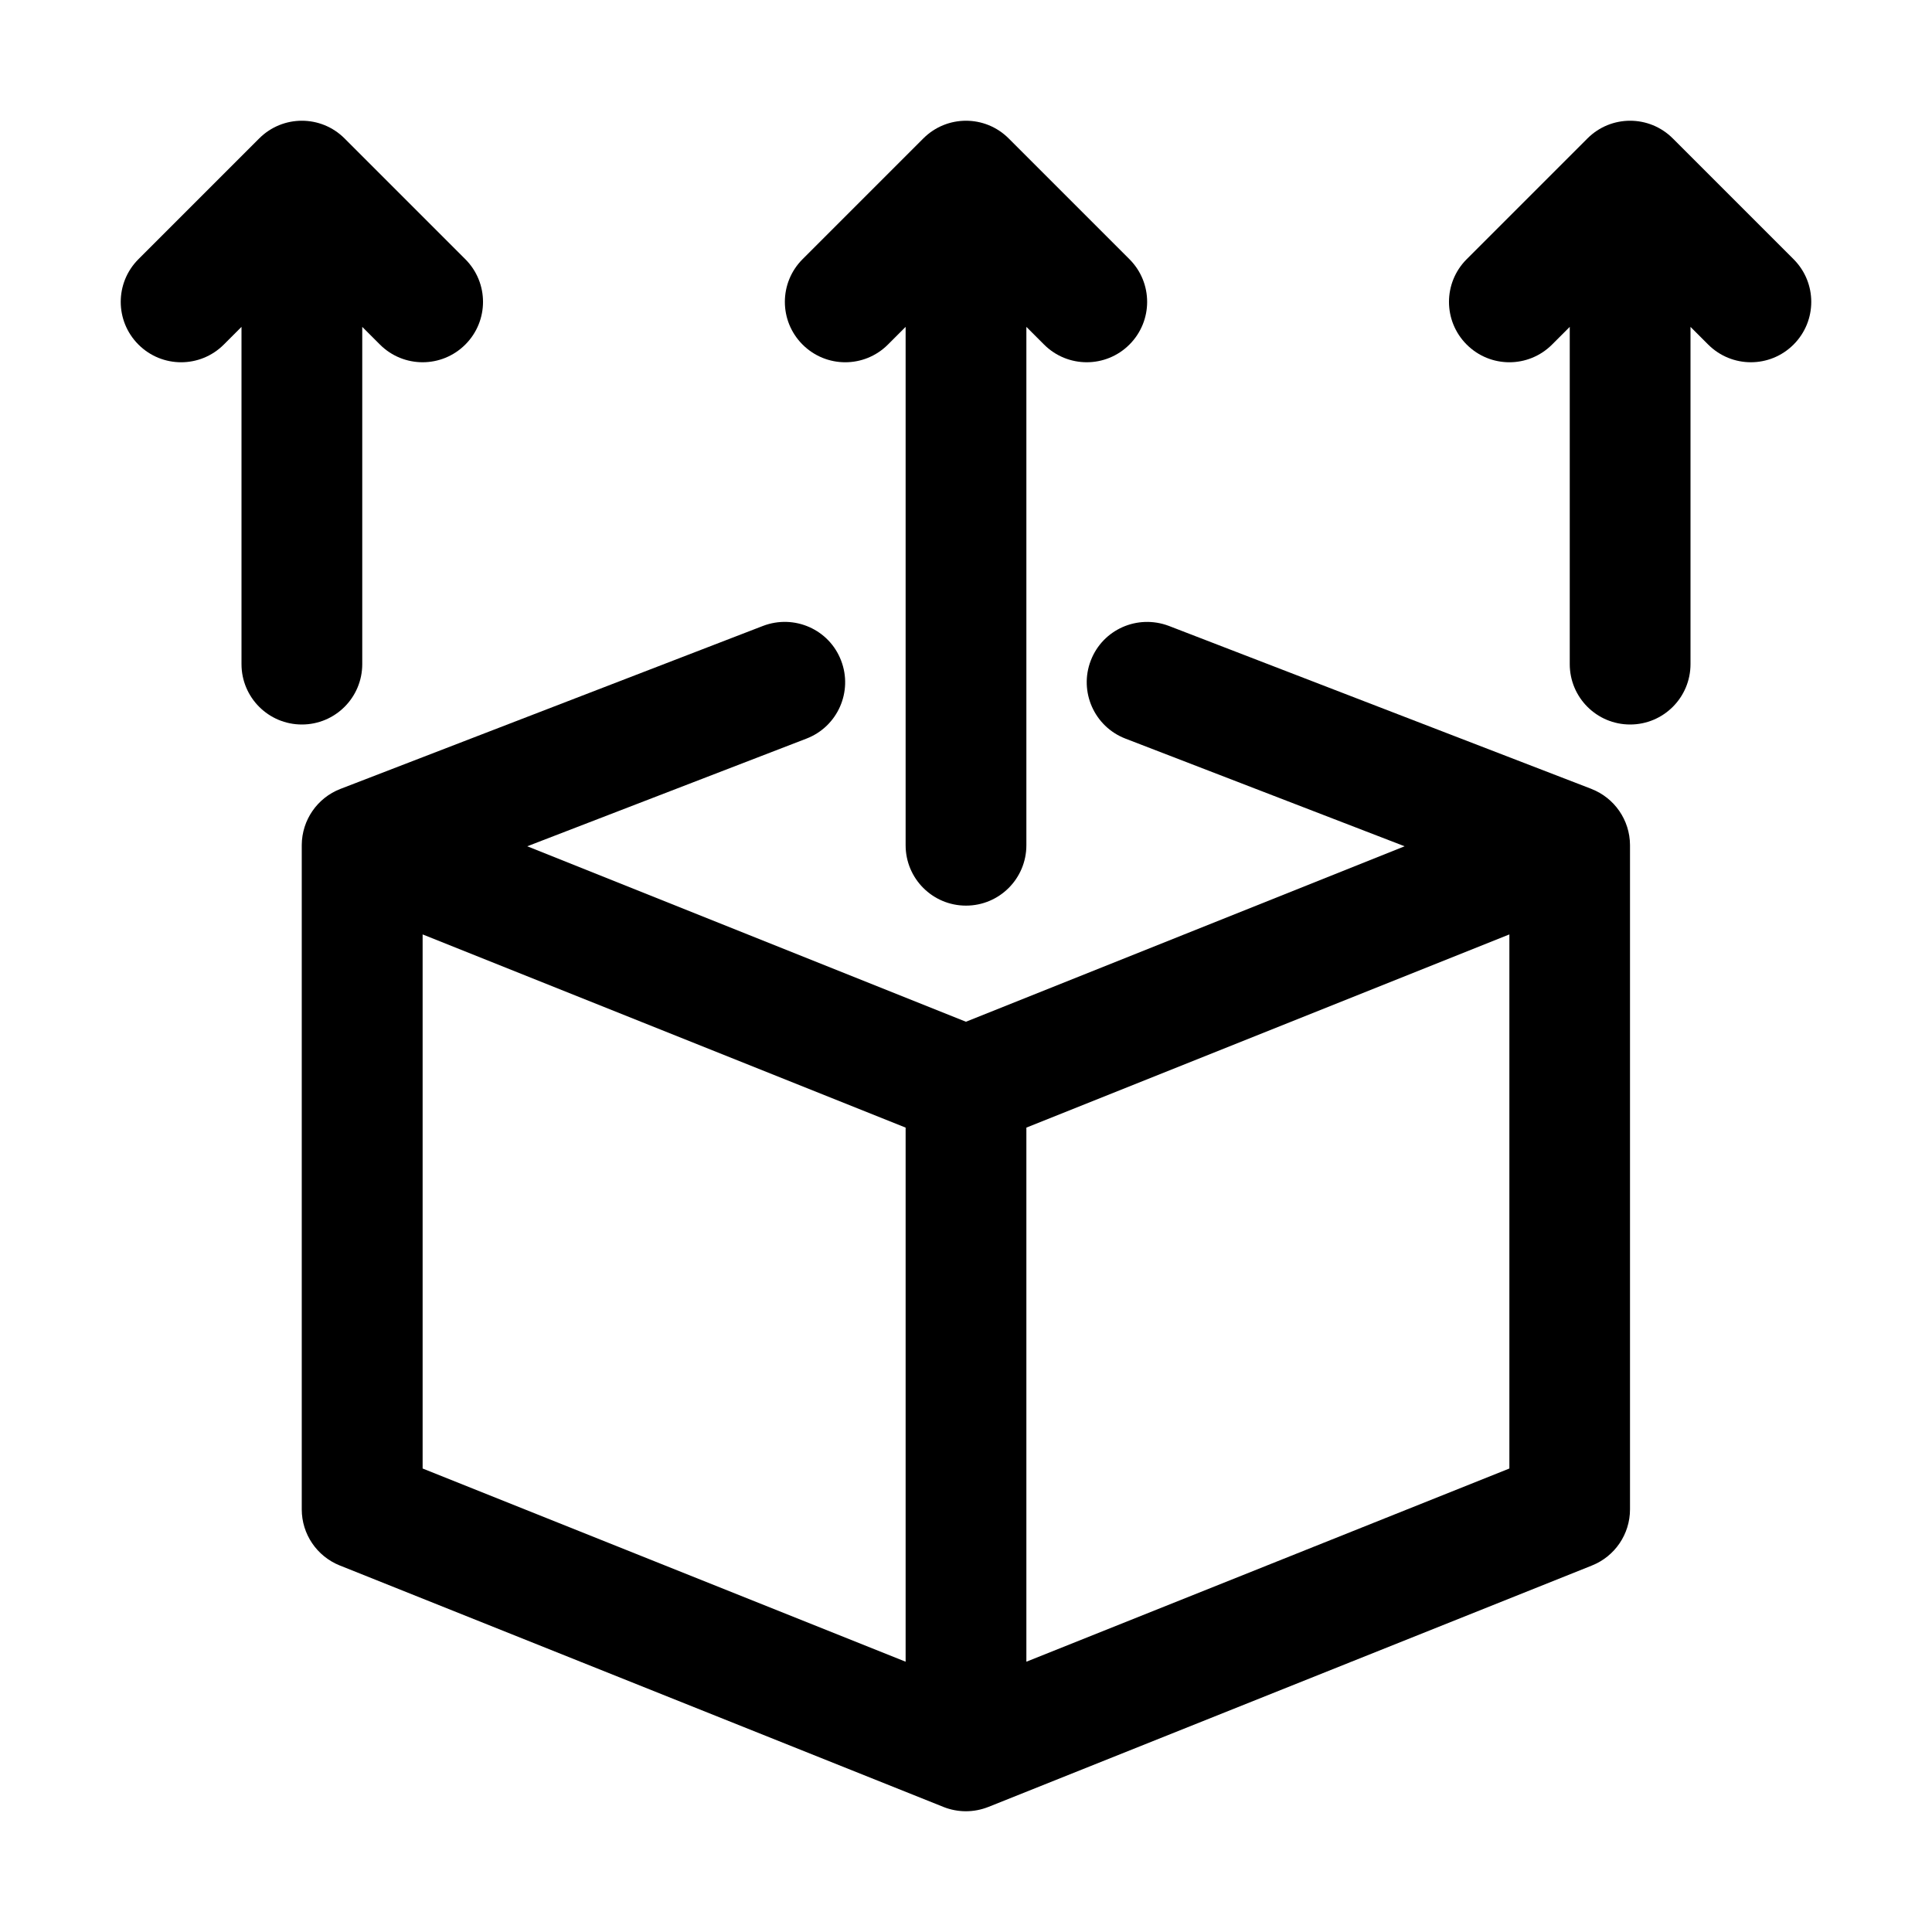<svg height="512" viewBox="0 0 32 32" width="512" xmlns="http://www.w3.org/2000/svg"><g id="_x30_5"><path d="m14.707 5.707.293-.293v8.586c0 .552.447 1 1 1s1-.448 1-1v-8.586l.293.293c.195.195.451.293.707.293s.512-.098.707-.293c.391-.391.391-1.023 0-1.414l-2-2c-.391-.391-1.023-.391-1.414 0l-2 2c-.391.391-.391 1.023 0 1.414s1.023.391 1.414 0z"/><path d="m29.707 4.293-2-2c-.391-.391-1.023-.391-1.414 0l-2 2c-.391.391-.391 1.023 0 1.414s1.023.391 1.414 0l.293-.293v5.586c0 .552.447 1 1 1s1-.448 1-1v-5.586l.293.293c.195.195.451.293.707.293s.512-.098.707-.293c.391-.391.391-1.023 0-1.414z"/><path d="m6 11v-5.586l.293.293c.195.195.451.293.707.293s.512-.098.707-.293c.391-.391.391-1.023 0-1.414l-2-2c-.391-.391-1.023-.391-1.414 0l-2 2c-.391.391-.391 1.023 0 1.414s1.023.391 1.414 0l.293-.293v5.586c0 .552.447 1 1 1s1-.448 1-1z"/><path d="m26.36 13.067-7-2.7c-.519-.196-1.095.058-1.293.573-.199.515.058 1.094.572 1.293l4.626 1.784-7.266 2.906-7.266-2.906 4.626-1.784c.515-.199.771-.778.572-1.293-.198-.516-.776-.77-1.293-.573l-7 2.7c-.383.148-.637.516-.64.927 0 .002.001.004.001.006h-.001v11c0 .409.249.776.629.929l10 4c.119.047.245.071.371.071s.252-.024.371-.071l10-4c.38-.152.629-.52.629-.929v-11h-.001c0-.002.001-.004.001-.006-.003-.411-.257-.779-.64-.927zm-19.36 2.41 8 3.2v8.846l-8-3.2zm10 12.046v-8.846l8-3.2v8.846z"/></g></svg>